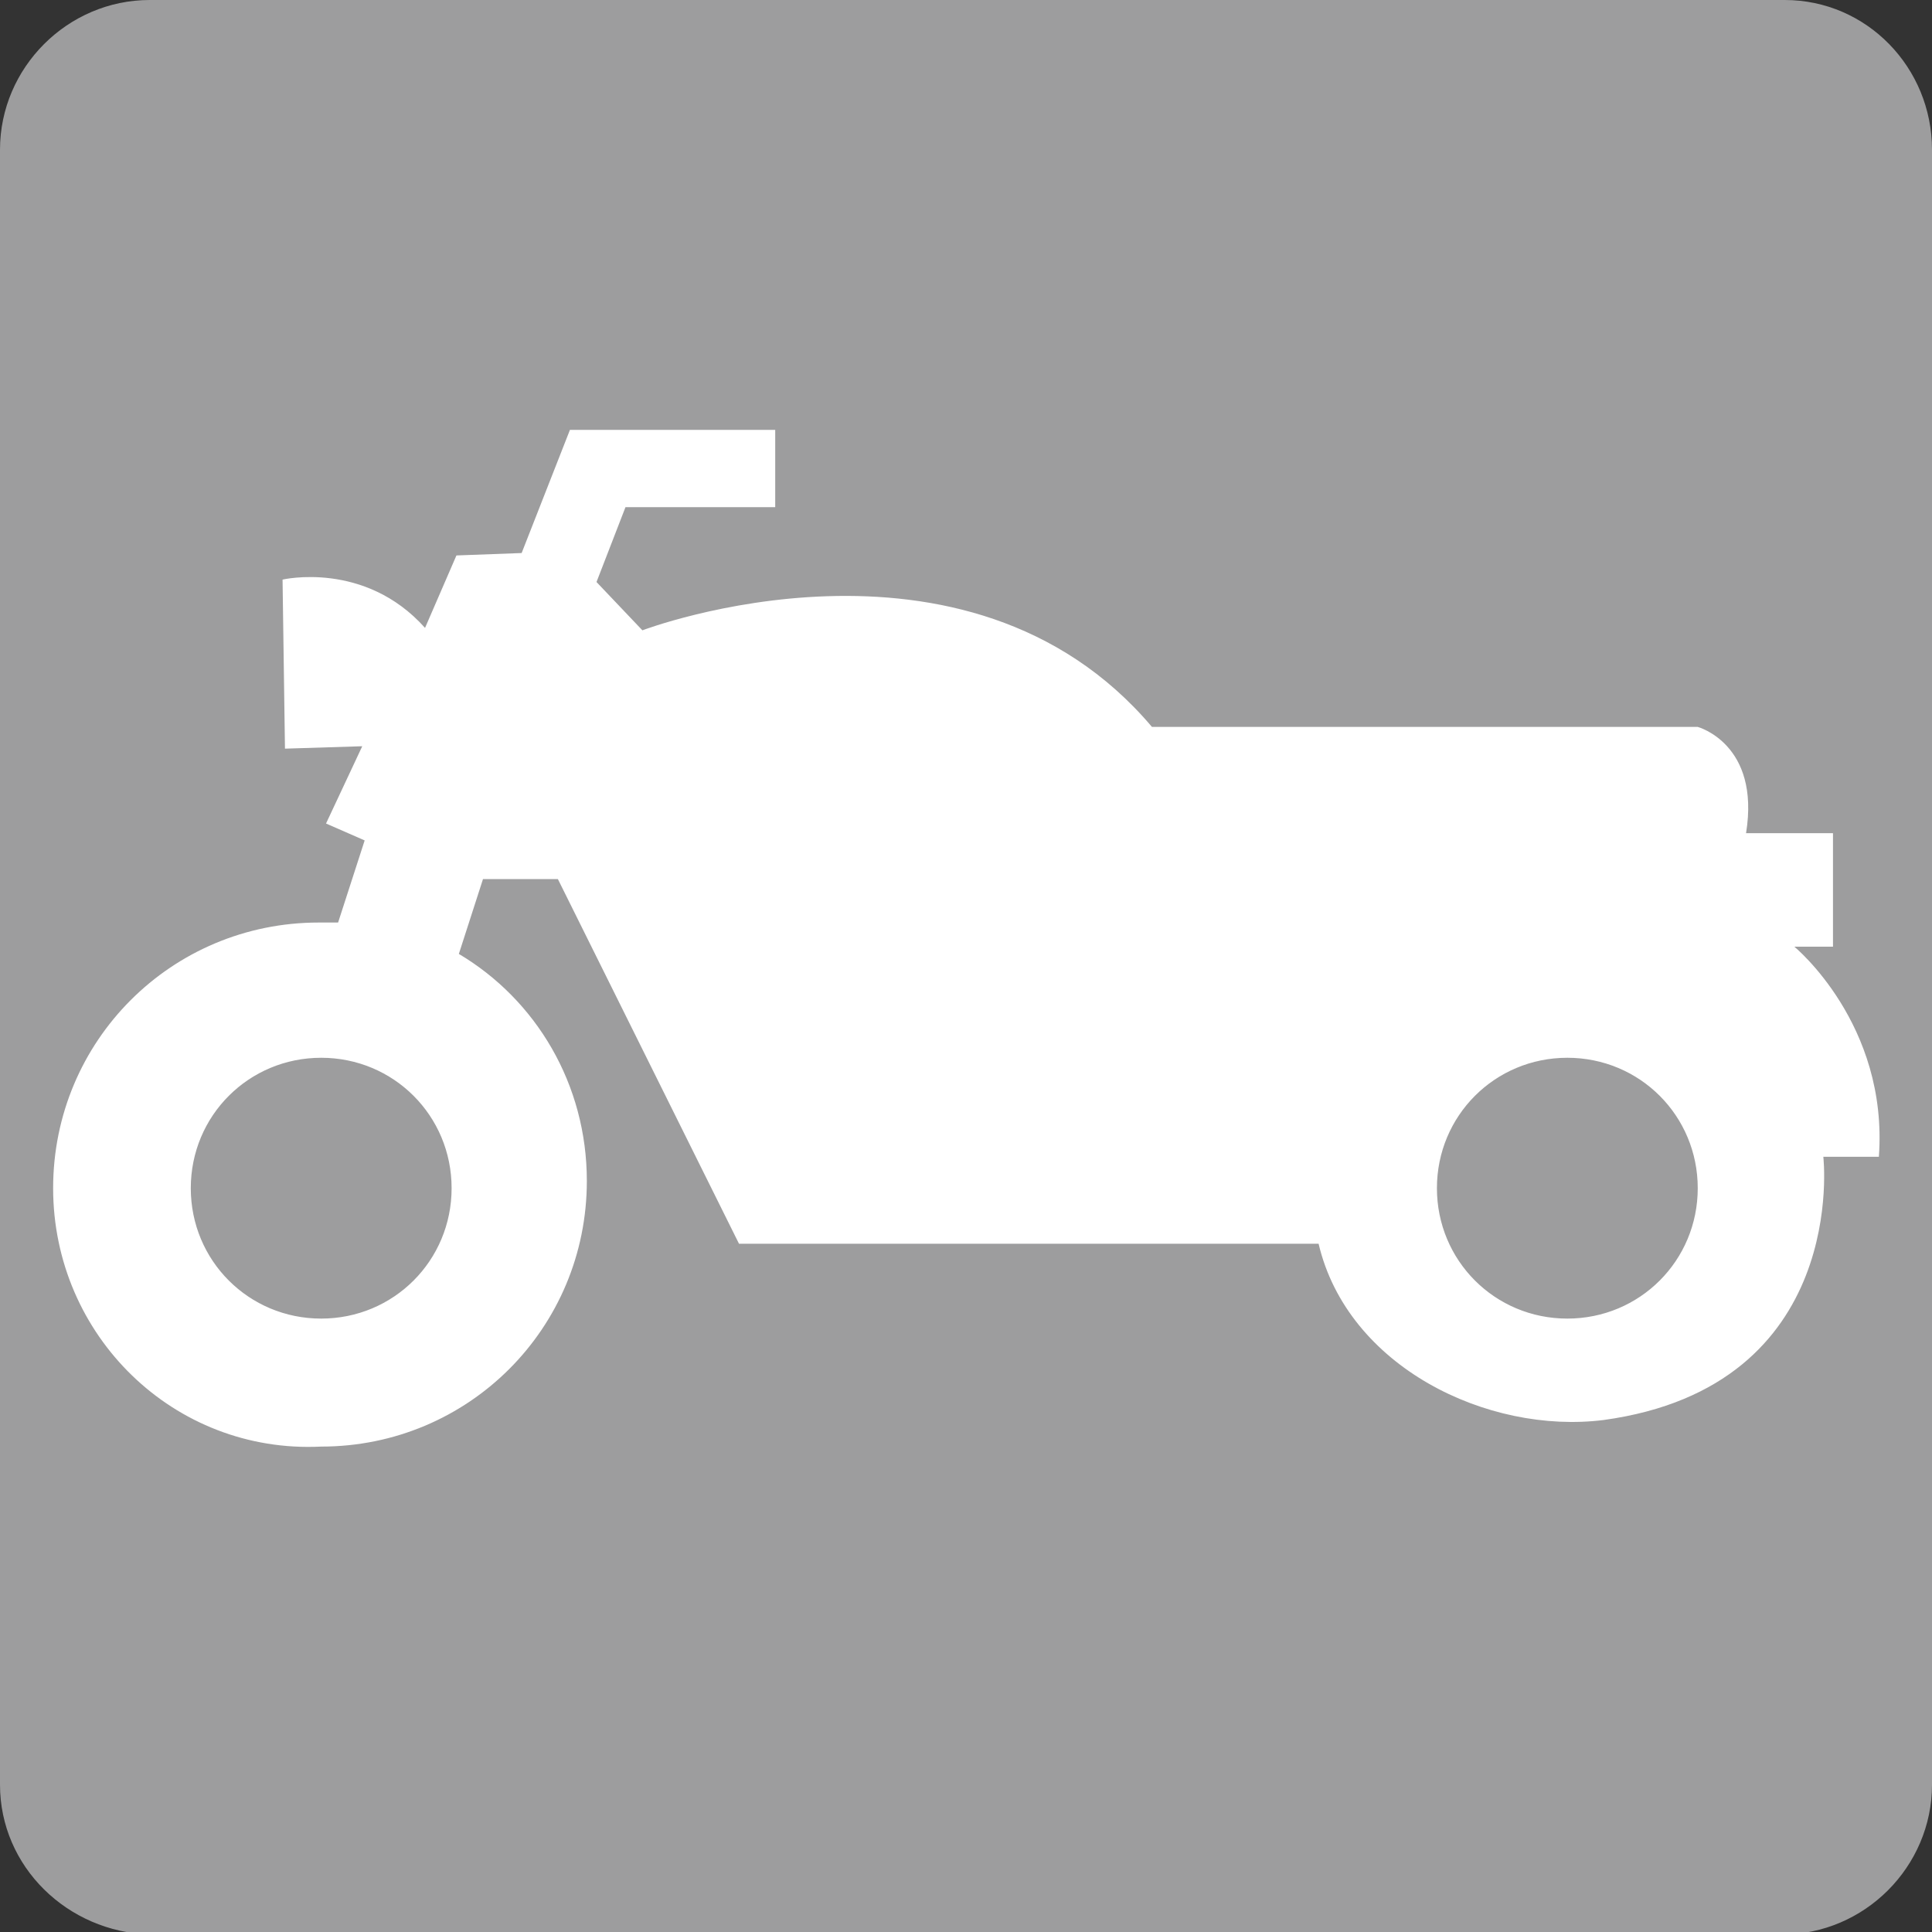 <?xml version="1.0" encoding="utf-8"?>
<!-- Generator: Adobe Illustrator 21.0.0, SVG Export Plug-In . SVG Version: 6.00 Build 0)  -->
<svg version="1.1" id="圖層_1" xmlns="http://www.w3.org/2000/svg" xmlns:xlink="http://www.w3.org/1999/xlink" x="0px" y="0px"
	 viewBox="0 0 80 80" style="enable-background:new 0 0 80 80;" xml:space="preserve">
<rect x="0" y="0" width="80" height="80" fill="#333333" stroke="none"/>
<style type="text/css">
	.st0{fill:#9D9D9E;}
	.st1{fill-rule:evenodd;clip-rule:evenodd;fill:#FFFFFF;}
</style>
<g>
	<path class="st0" d="M6.2,0h67.7C77.3,0,80,2.8,80,6.2v67.7c0,3.4-2.8,6.2-6.2,6.2H6.2C2.8,80,0,77.3,0,73.9V6.2C0,2.8,2.8,0,6.2,0
		z"/>
	<path class="st1" d="M7.9,49.2c0,3,2.4,5.4,5.4,5.4s5.4-2.4,5.4-5.4c0-3-2.4-5.4-5.4-5.4S7.9,46.2,7.9,49.2z M59.5,49.2
		c0,3,2.4,5.4,5.4,5.4c3,0,5.4-2.4,5.4-5.4c0-3-2.4-5.4-5.4-5.4C61.9,43.8,59.5,46.2,59.5,49.2z M2.2,49.2c0-6.1,4.9-11,11-11l0.8,0
		l1.1-3.4l-1.6-0.7l1.5-3.2L11.8,31l-0.1-7c0,0,3.4-0.8,5.9,2l1.3-3l2.7-0.1l2-5.1h8.5v3.2h-6.2l-1.2,3.1l1.9,2c0,0,13.4-5.1,21.1,4
		h22.6c0,0,2.6,0.7,2,4.4h3.6v4.7h-1.6c0,0,3.9,3.2,3.5,8.7h-2.3c0,0,1.1,9.5-9.1,10.9c-4.8,0.6-10.6-2.2-11.8-7.3H30.6l-7.5-15.1
		H20l-1,3.1c3.2,1.9,5.3,5.4,5.3,9.4c0,6.1-4.9,11-11,11C7.2,60.2,2.2,55.3,2.2,49.2z"/>
</g>
</svg>
